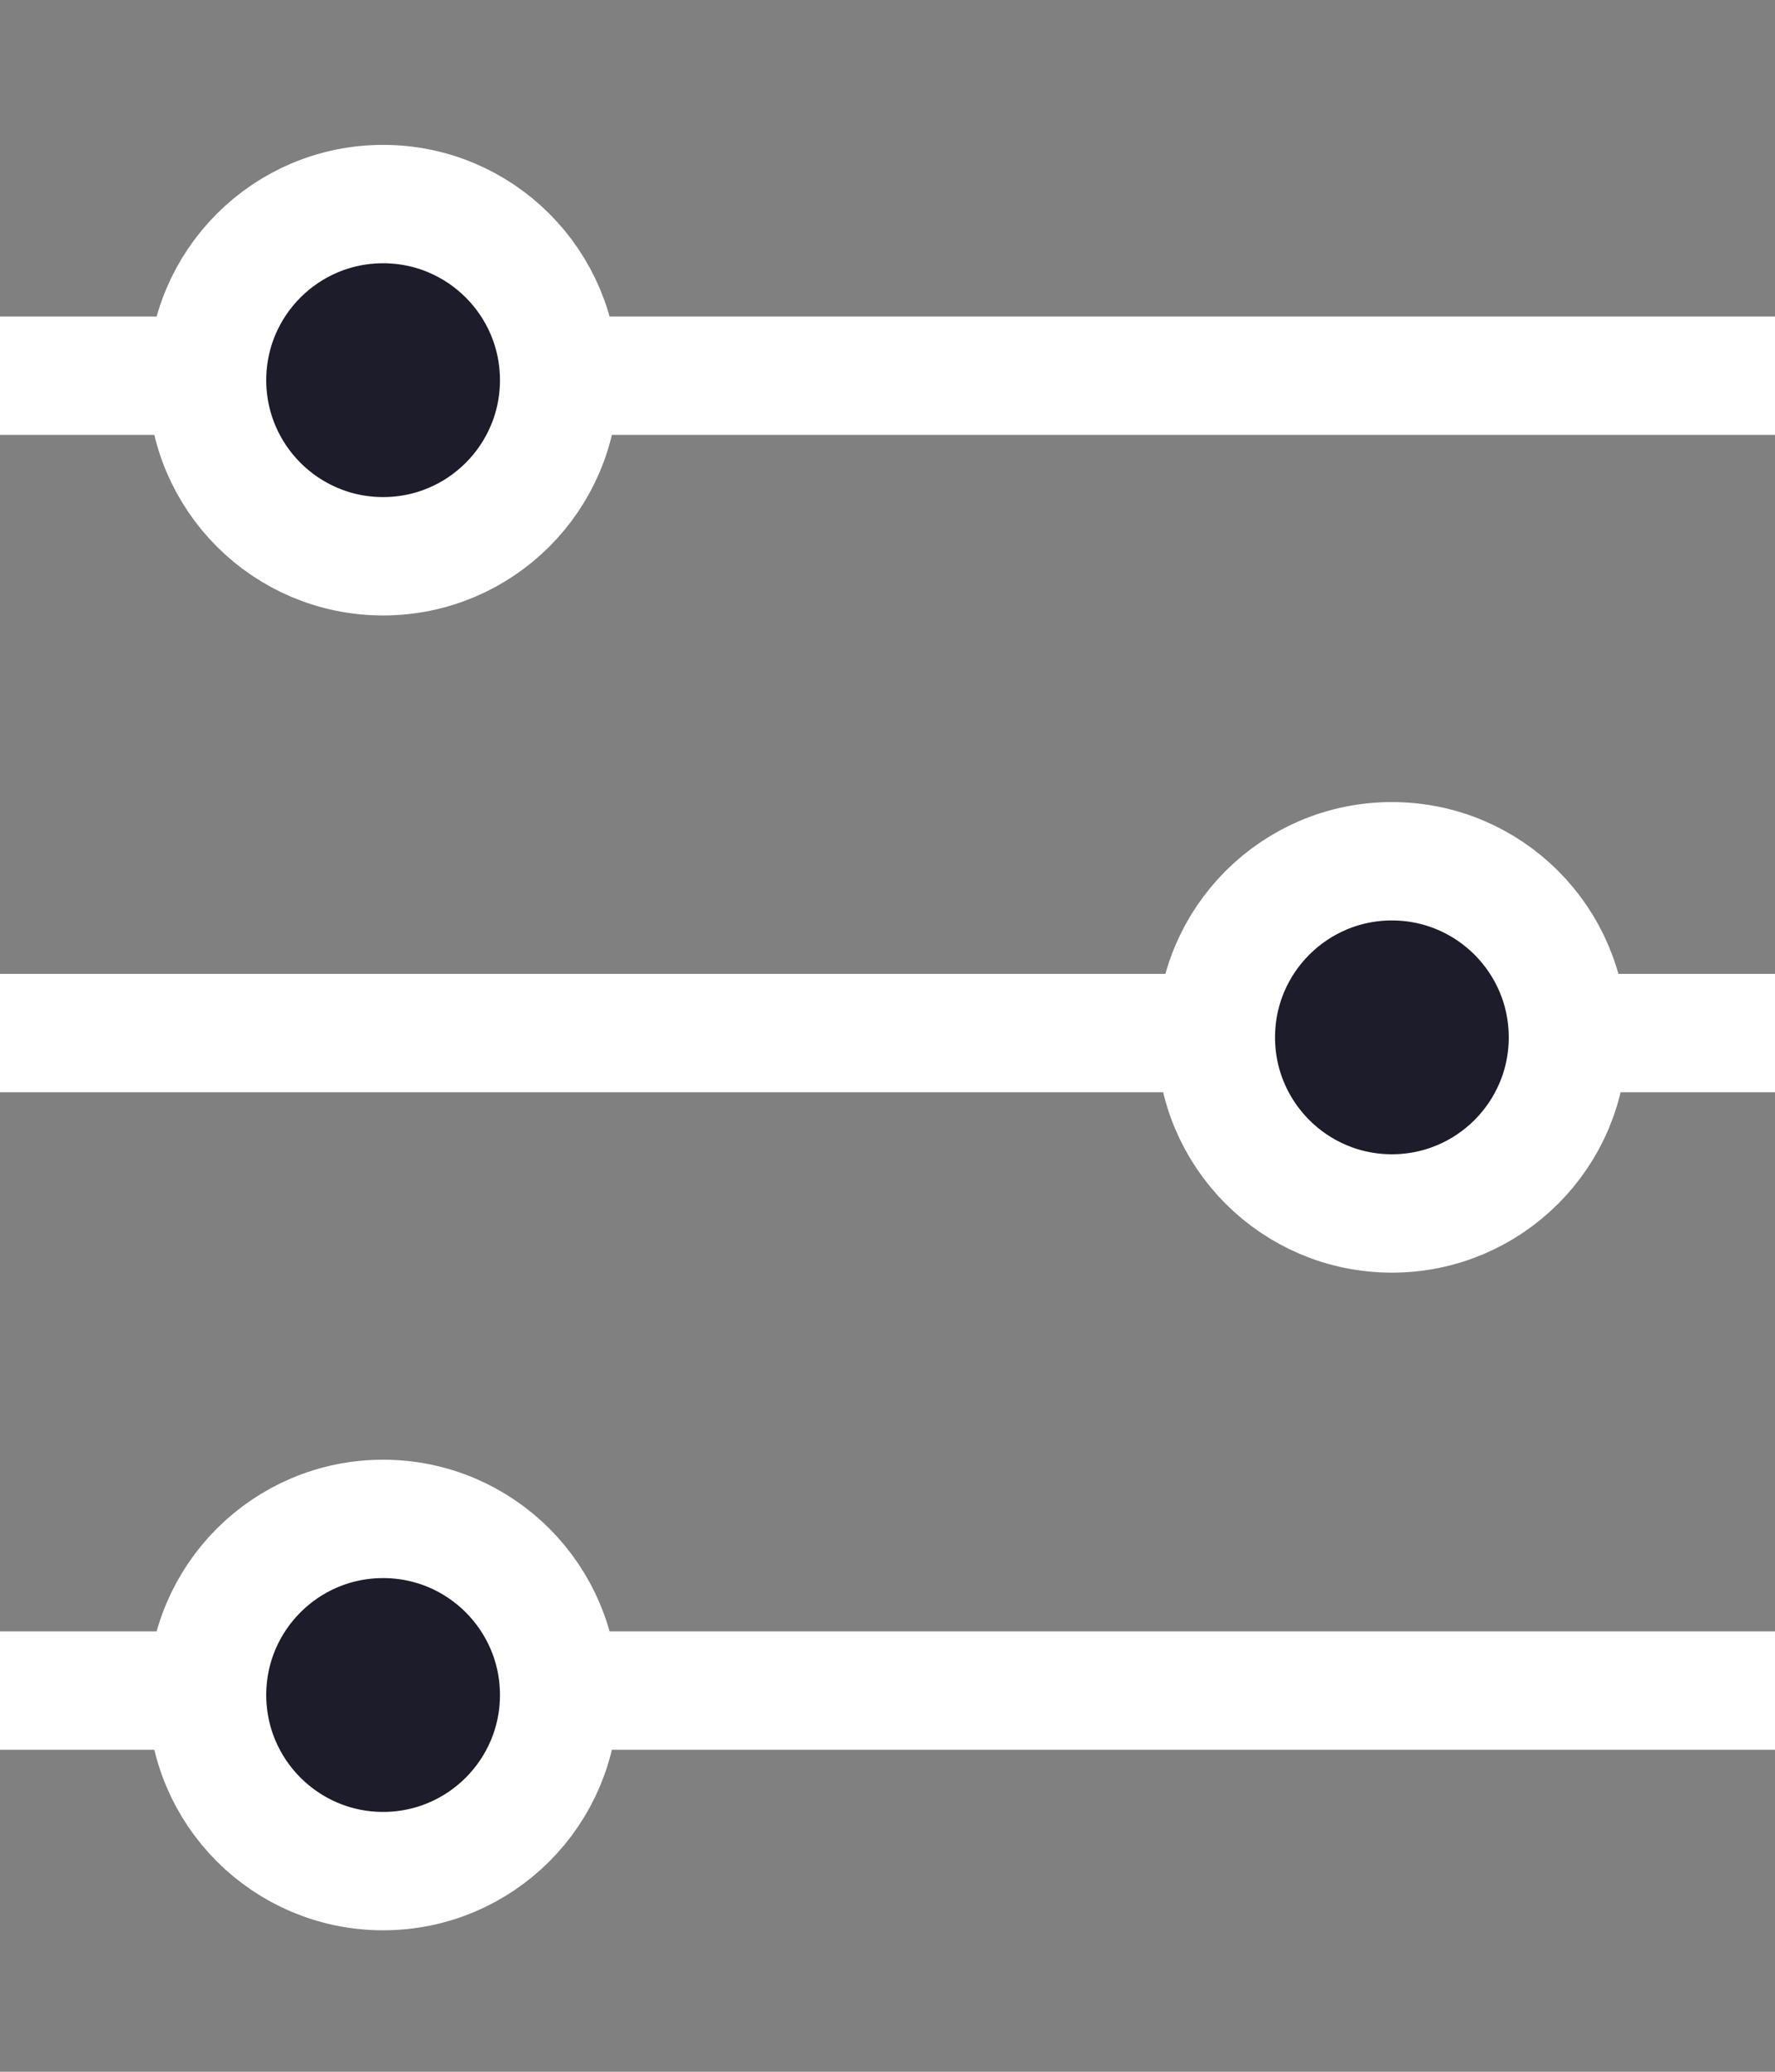 <svg width="12" height="14" viewBox="0 0 12 14" fill="none" xmlns="http://www.w3.org/2000/svg">
    <rect x="0" y="0" width="12" height="14" fill="#808080" stroke="none"/>
    <line y1="2.539" x2="12" y2="2.539" stroke="white" stroke-width="0.8"/>
    <circle cx="2.59" cy="2.569" r="1.19" fill="#1D1C2A" stroke="white" stroke-width="0.8"/>
    <line y1="6.981" x2="12" y2="6.981" stroke="white" stroke-width="0.8"/>
    <line y1="11.424" x2="12" y2="11.424" stroke="white" stroke-width="0.8"/>
    <circle cx="9.41" cy="7.01" r="1.19" fill="#1D1C2A" stroke="white" stroke-width="0.8"/>
    <circle cx="2.59" cy="11.454" r="1.19" fill="#1D1C2A" stroke="white" stroke-width="0.8"/>
</svg>
